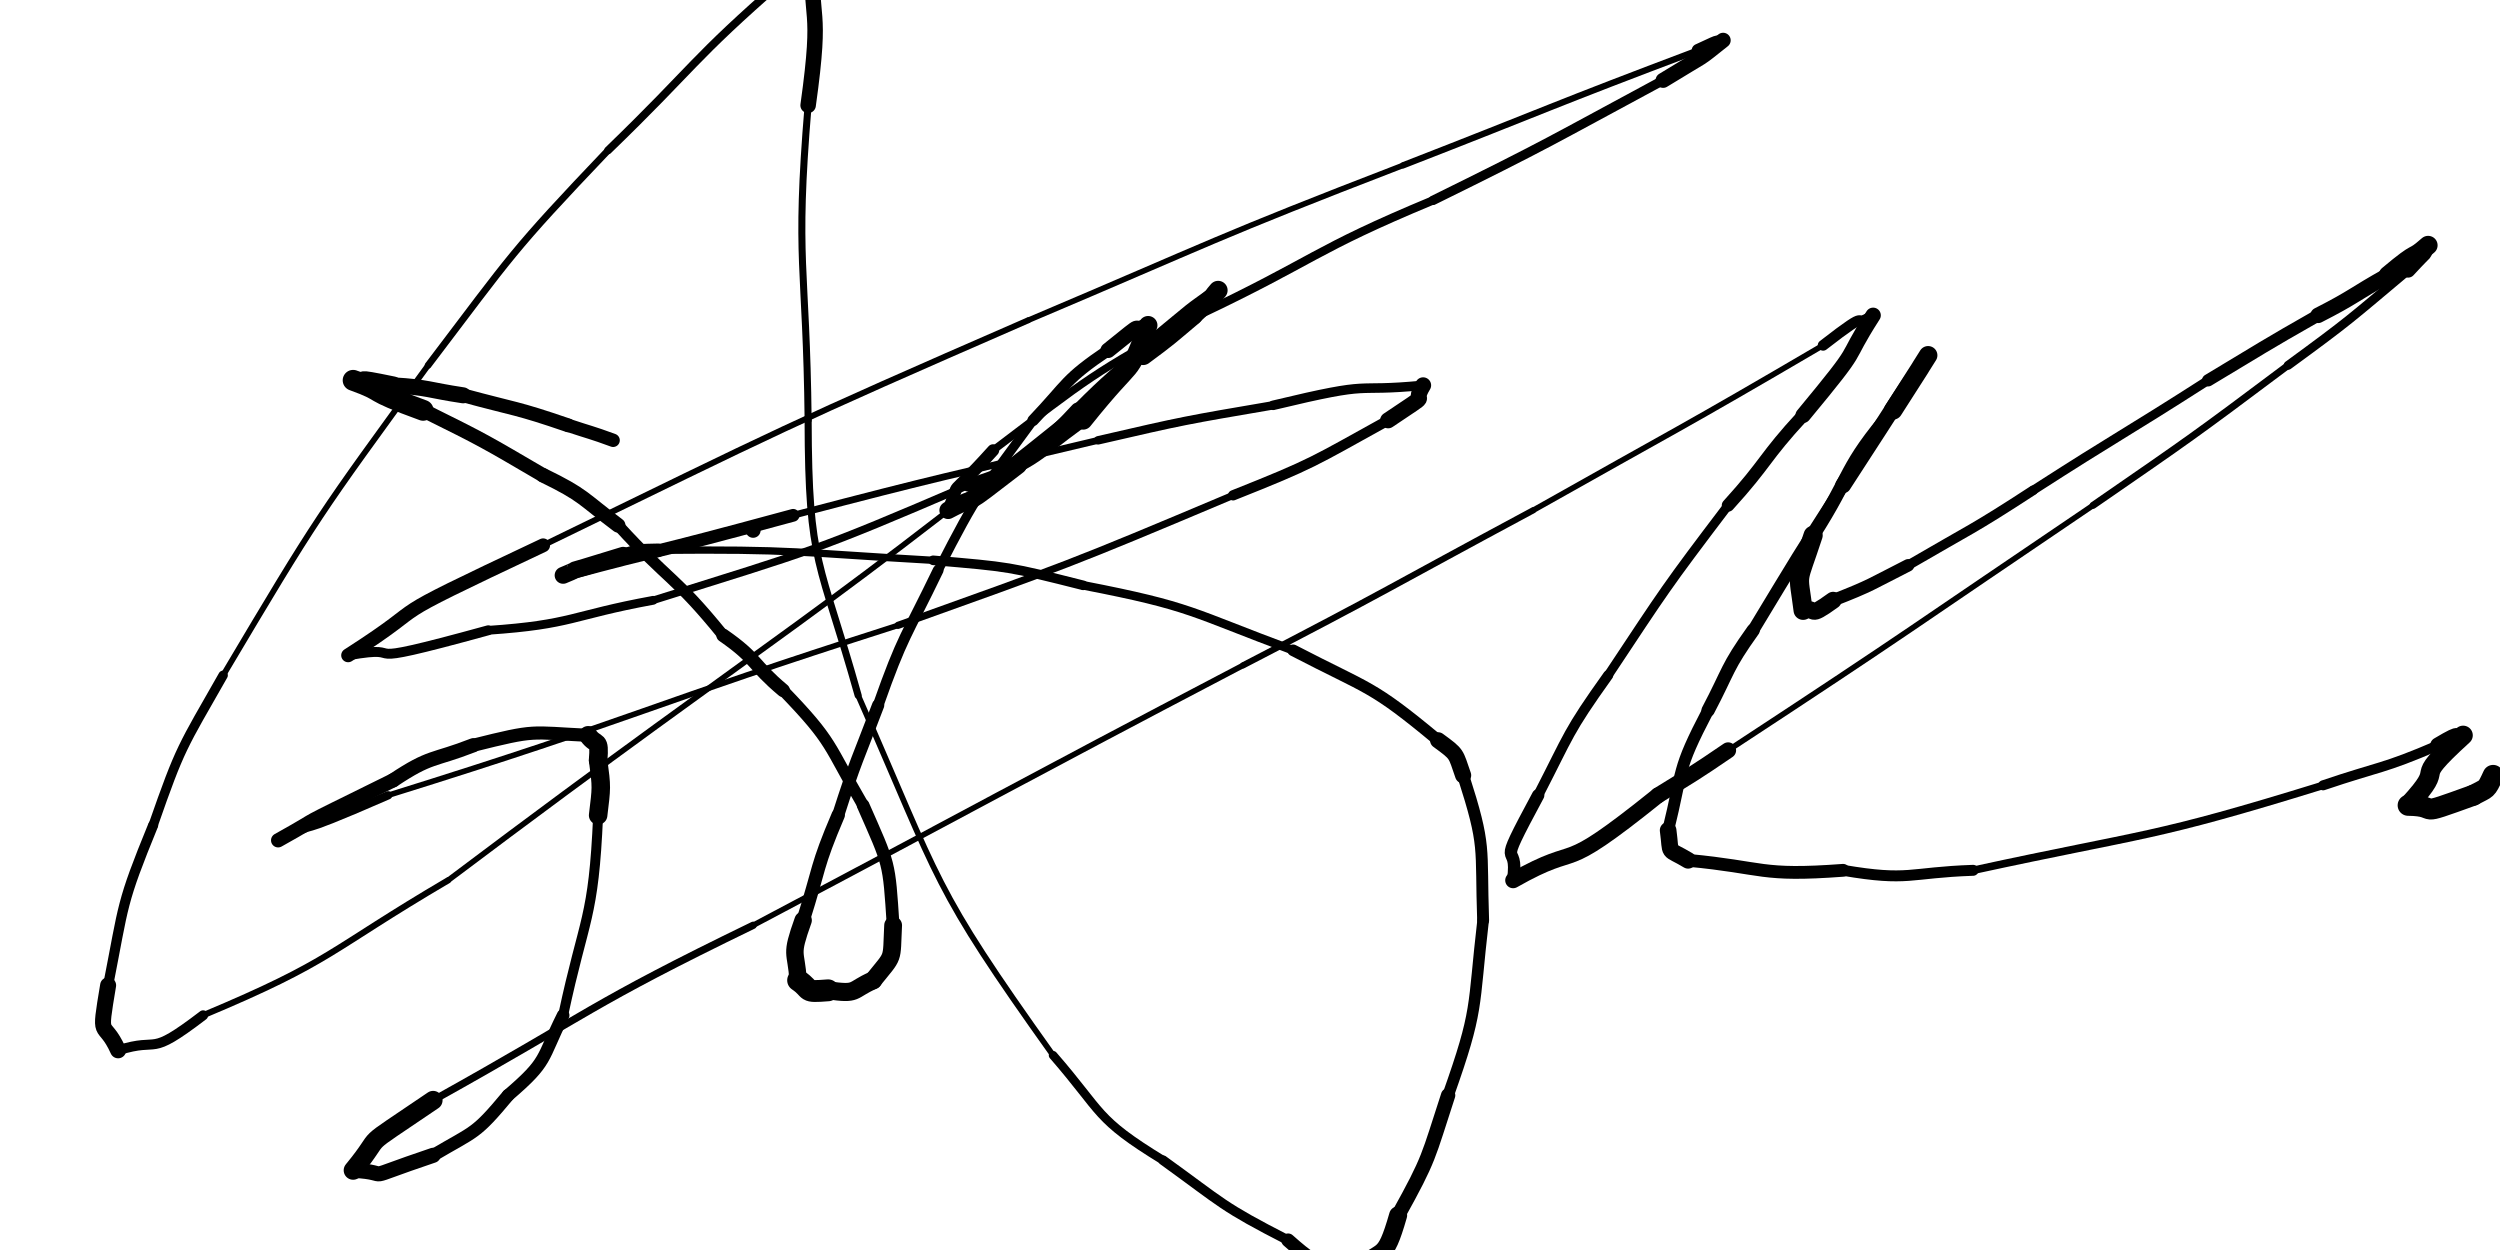<svg xmlns="http://www.w3.org/2000/svg" xmlns:xlink="http://www.w3.org/1999/xlink" viewBox="0 0 500 250" width="500" height="250"><circle r="1.5" cx="150.625" cy="106.062" fill="black"></circle><path d="M 122.625,88.063 C 118.167,86.425 118.125,86.563 113.625,85.063" stroke-width="2.670" stroke="black" fill="none" stroke-linecap="round"></path><path d="M 113.625,85.063 C 103.247,81.490 103.167,81.925 92.625,79.063" stroke-width="2.775" stroke="black" fill="none" stroke-linecap="round"></path><path d="M 92.625,79.063 C 85.631,78.018 85.747,77.490 78.625,77.063" stroke-width="3.200" stroke="black" fill="none" stroke-linecap="round"></path><path d="M 78.625,77.063 C 69.587,75.197 74.631,76.518 70.625,76.063" stroke-width="3.560" stroke="black" fill="none" stroke-linecap="round"></path><path d="M 70.625,76.063 C 77.820,78.660 72.587,77.697 84.625,82.063" stroke-width="4.170" stroke="black" fill="none" stroke-linecap="round"></path><path d="M 84.625,82.063 C 96.881,88.137 96.820,88.160 108.625,95.063" stroke-width="2.851" stroke="black" fill="none" stroke-linecap="round"></path><path d="M 108.625,95.063 C 116.926,99.108 116.381,99.637 123.625,105.063" stroke-width="2.925" stroke="black" fill="none" stroke-linecap="round"></path><path d="M 123.625,105.063 C 133.878,116.315 134.926,115.108 144.625,127.063" stroke-width="2.287" stroke="black" fill="none" stroke-linecap="round"></path><path d="M 144.625,127.063 C 151.480,131.815 150.378,132.815 156.625,138.063" stroke-width="2.716" stroke="black" fill="none" stroke-linecap="round"></path><path d="M 156.625,138.063 C 166.783,148.582 165.480,148.815 172.625,161.063" stroke-width="2.333" stroke="black" fill="none" stroke-linecap="round"></path><path d="M 172.625,161.063 C 177.946,173.183 177.783,172.082 178.625,185.063" stroke-width="2.545" stroke="black" fill="none" stroke-linecap="round"></path><path d="M 178.625,185.063 C 178.261,192.427 178.946,190.683 174.625,196.063" stroke-width="3.563" stroke="black" fill="none" stroke-linecap="round"></path><path d="M 174.625,196.063 C 170.073,198.063 171.761,198.927 165.625,198.063" stroke-width="3.621" stroke="black" fill="none" stroke-linecap="round"></path><path d="M 165.625,198.063 C 160.486,198.473 162.573,198.063 159.625,196.063" stroke-width="4.375" stroke="black" fill="none" stroke-linecap="round"></path><path d="M 159.625,196.063 C 159.216,189.876 157.986,191.473 160.625,184.063" stroke-width="3.488" stroke="black" fill="none" stroke-linecap="round"></path><path d="M 160.625,184.063 C 163.980,173.512 163.216,173.376 167.625,163.063" stroke-width="2.685" stroke="black" fill="none" stroke-linecap="round"></path><path d="M 167.625,163.063 C 171.204,151.893 171.480,152.012 175.625,141.063" stroke-width="2.454" stroke="black" fill="none" stroke-linecap="round"></path><path d="M 175.625,141.063 C 180.585,127.006 181.204,127.393 187.625,114.063" stroke-width="2.160" stroke="black" fill="none" stroke-linecap="round"></path><path d="M 187.625,114.063 C 195.851,98.006 196.085,98.506 206.625,84.063" stroke-width="1.853" stroke="black" fill="none" stroke-linecap="round"></path><path d="M 206.625,84.063 C 213.747,76.570 212.851,76.006 221.625,70.063" stroke-width="2.291" stroke="black" fill="none" stroke-linecap="round"></path><path d="M 221.625,70.063 C 230.352,63.028 225.247,67.070 229.625,65.063" stroke-width="3.082" stroke="black" fill="none" stroke-linecap="round"></path><path d="M 229.625,65.063 C 225.006,76.612 227.852,70.028 216.625,84.063" stroke-width="3.731" stroke="black" fill="none" stroke-linecap="round"></path><path d="M 216.625,84.063 C 205.777,91.976 207.006,92.612 193.625,97.063" stroke-width="2.511" stroke="black" fill="none" stroke-linecap="round"></path><path d="M 193.625,97.063 C 162.623,110.397 162.777,109.976 130.625,120.063" stroke-width="1.512" stroke="black" fill="none" stroke-linecap="round"></path><path d="M 130.625,120.063 C 114.129,123.086 114.623,124.897 97.625,126.063" stroke-width="1.760" stroke="black" fill="none" stroke-linecap="round"></path><path d="M 97.625,126.063 C 67.488,134.364 83.629,128.586 69.625,131.063" stroke-width="1.987" stroke="black" fill="none" stroke-linecap="round"></path><path d="M 69.625,131.063 C 88.554,118.950 72.988,125.864 108.625,109.063" stroke-width="2.769" stroke="black" fill="none" stroke-linecap="round"></path><path d="M 108.625,109.063 C 156.732,85.666 156.554,85.450 205.625,64.063" stroke-width="1.194" stroke="black" fill="none" stroke-linecap="round"></path><path d="M 205.625,64.063 C 242.991,48.228 242.732,47.666 280.625,33.063" stroke-width="1.125" stroke="black" fill="none" stroke-linecap="round"></path><path d="M 280.625,33.063 C 310.133,21.583 309.991,21.228 339.625,10.063" stroke-width="1.265" stroke="black" fill="none" stroke-linecap="round"></path><path d="M 339.625,10.063 C 345.577,7.247 342.133,9.083 344.625,8.063" stroke-width="2.574" stroke="black" fill="none" stroke-linecap="round"></path><path d="M 344.625,8.063 C 338.933,12.582 342.077,10.247 332.625,16.063" stroke-width="3.024" stroke="black" fill="none" stroke-linecap="round"></path><path d="M 332.625,16.063 C 309.777,28.362 309.933,28.582 286.625,40.063" stroke-width="1.883" stroke="black" fill="none" stroke-linecap="round"></path><path d="M 286.625,40.063 C 262.327,50.164 263.277,51.862 239.625,63.063" stroke-width="1.684" stroke="black" fill="none" stroke-linecap="round"></path><path d="M 239.625,63.063 C 217.774,75.126 218.327,75.164 198.625,90.063" stroke-width="1.511" stroke="black" fill="none" stroke-linecap="round"></path><path d="M 198.625,90.063 C 188.440,101.351 192.774,94.626 189.625,102.063" stroke-width="2.428" stroke="black" fill="none" stroke-linecap="round"></path><path d="M 189.625,102.063 C 197.053,98.118 190.940,102.851 203.625,93.063" stroke-width="3.492" stroke="black" fill="none" stroke-linecap="round"></path><path d="M 203.625,93.063 C 209.644,87.583 210.053,88.118 215.625,82.063" stroke-width="3.155" stroke="black" fill="none" stroke-linecap="round"></path><path d="M 215.625,82.063 C 222.378,75.274 222.644,75.583 229.625,69.063" stroke-width="2.716" stroke="black" fill="none" stroke-linecap="round"></path><path d="M 229.625,69.063 C 240.404,60.210 236.378,63.274 243.625,58.063" stroke-width="2.738" stroke="black" fill="none" stroke-linecap="round"></path><path d="M 243.625,58.063 C 241.293,60.750 244.904,57.210 238.625,63.063" stroke-width="3.797" stroke="black" fill="none" stroke-linecap="round"></path><path d="M 238.625,63.063 C 233.727,67.193 233.793,67.250 228.625,71.063" stroke-width="3.898" stroke="black" fill="none" stroke-linecap="round"></path><path d="M 228.625,71.063 C 160.775,126.106 159.227,123.693 89.625,176.063" stroke-width="1.125" stroke="black" fill="none" stroke-linecap="round"></path><path d="M 89.625,176.063 C 65.463,190.267 66.775,192.106 40.625,203.063" stroke-width="1.244" stroke="black" fill="none" stroke-linecap="round"></path><path d="M 40.625,203.063 C 29.163,211.811 32.463,207.267 23.625,210.063" stroke-width="1.999" stroke="black" fill="none" stroke-linecap="round"></path><path d="M 23.625,210.063 C 20.633,203.441 19.663,208.811 21.625,197.063" stroke-width="3.199" stroke="black" fill="none" stroke-linecap="round"></path><path d="M 21.625,197.063 C 24.863,180.594 24.133,180.941 30.625,165.063" stroke-width="2.024" stroke="black" fill="none" stroke-linecap="round"></path><path d="M 30.625,165.063 C 36.151,149.237 36.363,149.594 44.625,135.063" stroke-width="1.886" stroke="black" fill="none" stroke-linecap="round"></path><path d="M 44.625,135.063 C 63.681,102.986 63.651,103.237 85.625,73.063" stroke-width="1.161" stroke="black" fill="none" stroke-linecap="round"></path><path d="M 85.625,73.063 C 102.642,50.650 102.181,50.486 121.625,30.063" stroke-width="1.366" stroke="black" fill="none" stroke-linecap="round"></path><path d="M 121.625,30.063 C 139.162,13.100 138.142,12.150 156.625,-3.938" stroke-width="1.579" stroke="black" fill="none" stroke-linecap="round"></path><path d="M 156.625,-3.938 C 162.088,-12.623 159.662,-6.900 162.625,-9.938" stroke-width="2.817" stroke="black" fill="none" stroke-linecap="round"></path><path d="M 162.625,-9.938 C 161.790,5.557 164.588,-0.123 161.625,21.063" stroke-width="3.097" stroke="black" fill="none" stroke-linecap="round"></path><path d="M 161.625,21.063 C 158.976,52.801 161.290,52.557 161.625,84.063" stroke-width="1.406" stroke="black" fill="none" stroke-linecap="round"></path><path d="M 161.625,84.063 C 161.685,113.300 163.976,111.801 171.625,139.063" stroke-width="1.421" stroke="black" fill="none" stroke-linecap="round"></path><path d="M 171.625,139.063 C 188.385,177.156 186.185,176.800 210.625,211.063" stroke-width="1.147" stroke="black" fill="none" stroke-linecap="round"></path><path d="M 210.625,211.063 C 220.732,222.700 218.885,223.656 232.625,232.063" stroke-width="1.738" stroke="black" fill="none" stroke-linecap="round"></path><path d="M 232.625,232.063 C 244.738,240.793 244.232,241.200 257.625,248.063" stroke-width="1.944" stroke="black" fill="none" stroke-linecap="round"></path><path d="M 257.625,248.063 C 265.814,255.383 264.238,251.793 271.625,254.063" stroke-width="2.741" stroke="black" fill="none" stroke-linecap="round"></path><path d="M 271.625,254.063 C 276.534,249.073 276.814,252.883 279.625,243.063" stroke-width="3.606" stroke="black" fill="none" stroke-linecap="round"></path><path d="M 279.625,243.063 C 286.043,231.495 285.534,231.573 289.625,219.063" stroke-width="2.871" stroke="black" fill="none" stroke-linecap="round"></path><path d="M 289.625,219.063 C 295.801,201.643 294.543,201.995 296.625,184.063" stroke-width="2.321" stroke="black" fill="none" stroke-linecap="round"></path><path d="M 296.625,184.063 C 296.103,168.974 297.301,169.643 292.625,155.063" stroke-width="2.385" stroke="black" fill="none" stroke-linecap="round"></path><path d="M 292.625,155.063 C 291.047,150.579 291.603,150.974 287.625,148.063" stroke-width="3.229" stroke="black" fill="none" stroke-linecap="round"></path><path d="M 287.625,148.063 C 274.140,136.837 274.047,138.079 258.625,130.063" stroke-width="2.327" stroke="black" fill="none" stroke-linecap="round"></path><path d="M 258.625,130.063 C 237.905,122.382 238.640,121.337 216.625,117.063" stroke-width="1.739" stroke="black" fill="none" stroke-linecap="round"></path><path d="M 216.625,117.063 C 201.752,113.308 201.905,113.382 186.625,112.063" stroke-width="1.924" stroke="black" fill="none" stroke-linecap="round"></path><path d="M 186.625,112.063 C 159.096,110.506 159.252,109.808 131.625,110.063" stroke-width="1.464" stroke="black" fill="none" stroke-linecap="round"></path><path d="M 131.625,110.063 C 128.031,110.166 128.096,110.006 124.625,111.063" stroke-width="2.720" stroke="black" fill="none" stroke-linecap="round"></path><path d="M 124.625,111.063 C 109.052,115.903 118.531,112.666 112.625,115.063" stroke-width="3.387" stroke="black" fill="none" stroke-linecap="round"></path><path d="M 112.625,115.063 C 135.578,108.878 126.052,111.903 158.625,103.063" stroke-width="2.549" stroke="black" fill="none" stroke-linecap="round"></path><path d="M 158.625,103.063 C 189.017,95.077 189.078,95.378 219.625,88.063" stroke-width="1.369" stroke="black" fill="none" stroke-linecap="round"></path><path d="M 219.625,88.063 C 237.038,84.039 237.017,84.077 254.625,81.063" stroke-width="1.694" stroke="black" fill="none" stroke-linecap="round"></path><path d="M 254.625,81.063 C 275.959,75.932 269.538,78.539 284.625,77.063" stroke-width="1.912" stroke="black" fill="none" stroke-linecap="round"></path><path d="M 284.625,77.063 C 281.867,81.606 287.459,77.432 277.625,84.063" stroke-width="3.203" stroke="black" fill="none" stroke-linecap="round"></path><path d="M 277.625,84.063 C 262.499,92.421 262.867,92.606 246.625,99.063" stroke-width="2.058" stroke="black" fill="none" stroke-linecap="round"></path><path d="M 246.625,99.063 C 213.479,113.043 213.499,112.921 179.625,125.063" stroke-width="1.437" stroke="black" fill="none" stroke-linecap="round"></path><path d="M 179.625,125.063 C 128.400,141.455 128.979,143.043 77.625,159.063" stroke-width="1.125" stroke="black" fill="none" stroke-linecap="round"></path><path d="M 77.625,159.063 C 55.386,168.780 66.400,162.955 55.625,168.063" stroke-width="1.663" stroke="black" fill="none" stroke-linecap="round"></path><path d="M 55.625,168.063 C 66.971,161.740 55.886,167.280 78.625,156.063" stroke-width="2.844" stroke="black" fill="none" stroke-linecap="round"></path><path d="M 78.625,156.063 C 86.227,151.001 86.471,152.240 94.625,149.063" stroke-width="2.852" stroke="black" fill="none" stroke-linecap="round"></path><path d="M 94.625,149.063 C 107.489,145.846 105.727,146.501 117.625,147.063" stroke-width="2.626" stroke="black" fill="none" stroke-linecap="round"></path><path d="M 117.625,147.063 C 119.296,149.433 119.989,147.346 119.625,152.063" stroke-width="3.715" stroke="black" fill="none" stroke-linecap="round"></path><path d="M 119.625,152.063 C 120.371,157.627 120.296,157.433 119.625,163.063" stroke-width="3.699" stroke="black" fill="none" stroke-linecap="round"></path><path d="M 119.625,163.063 C 118.714,184.120 116.871,183.127 112.625,203.063" stroke-width="1.989" stroke="black" fill="none" stroke-linecap="round"></path><path d="M 112.625,203.063 C 108.160,212.025 109.714,212.120 101.625,219.063" stroke-width="2.525" stroke="black" fill="none" stroke-linecap="round"></path><path d="M 101.625,219.063 C 95.015,227.003 95.160,226.025 86.625,231.063" stroke-width="2.547" stroke="black" fill="none" stroke-linecap="round"></path><path d="M 86.625,231.063 C 70.625,236.448 79.515,234.503 70.625,234.063" stroke-width="3.027" stroke="black" fill="none" stroke-linecap="round"></path><path d="M 70.625,234.063 C 77.598,225.592 70.625,230.948 86.625,220.063" stroke-width="3.775" stroke="black" fill="none" stroke-linecap="round"></path><path d="M 86.625,220.063 C 118.493,202.318 117.598,201.092 150.625,185.063" stroke-width="1.467" stroke="black" fill="none" stroke-linecap="round"></path><path d="M 150.625,185.063 C 199.654,159.117 199.493,158.818 248.625,133.063" stroke-width="1.125" stroke="black" fill="none" stroke-linecap="round"></path><path d="M 248.625,133.063 C 277.836,117.946 277.654,117.617 306.625,102.063" stroke-width="1.248" stroke="black" fill="none" stroke-linecap="round"></path><path d="M 306.625,102.063 C 335.683,85.662 335.836,85.946 364.625,69.063" stroke-width="1.131" stroke="black" fill="none" stroke-linecap="round"></path><path d="M 364.625,69.063 C 375.272,60.800 369.683,66.162 374.625,63.063" stroke-width="2.146" stroke="black" fill="none" stroke-linecap="round"></path><path d="M 374.625,63.063 C 368.024,73.367 373.272,67.800 360.625,83.063" stroke-width="3.077" stroke="black" fill="none" stroke-linecap="round"></path><path d="M 360.625,83.063 C 352.649,91.697 353.524,92.367 345.625,101.063" stroke-width="2.542" stroke="black" fill="none" stroke-linecap="round"></path><path d="M 345.625,101.063 C 333.018,117.673 333.149,117.697 321.625,135.063" stroke-width="1.828" stroke="black" fill="none" stroke-linecap="round"></path><path d="M 321.625,135.063 C 313.426,146.545 314.018,146.673 307.625,159.063" stroke-width="2.033" stroke="black" fill="none" stroke-linecap="round"></path><path d="M 307.625,159.063 C 298.483,176.063 303.926,167.045 302.625,176.063" stroke-width="2.489" stroke="black" fill="none" stroke-linecap="round"></path><path d="M 302.625,176.063 C 317.245,167.758 310.483,176.063 331.625,159.063" stroke-width="3.166" stroke="black" fill="none" stroke-linecap="round"></path><path d="M 331.625,159.063 C 338.701,154.678 338.745,154.758 345.625,150.063" stroke-width="3.191" stroke="black" fill="none" stroke-linecap="round"></path><path d="M 345.625,150.063 C 382.404,125.964 382.201,125.678 418.625,101.063" stroke-width="1.125" stroke="black" fill="none" stroke-linecap="round"></path><path d="M 418.625,101.063 C 438.389,87.413 438.404,87.464 457.625,73.063" stroke-width="1.409" stroke="black" fill="none" stroke-linecap="round"></path><path d="M 457.625,73.063 C 470.047,63.987 469.889,63.913 481.625,54.063" stroke-width="1.781" stroke="black" fill="none" stroke-linecap="round"></path><path d="M 481.625,54.063 C 486.406,48.867 484.047,51.987 485.625,49.063" stroke-width="2.918" stroke="black" fill="none" stroke-linecap="round"></path><path d="M 485.625,49.063 C 481.836,52.383 484.406,49.367 477.625,55.063" stroke-width="3.790" stroke="black" fill="none" stroke-linecap="round"></path><path d="M 477.625,55.063 C 470.589,59.000 470.836,59.383 463.625,63.063" stroke-width="3.109" stroke="black" fill="none" stroke-linecap="round"></path><path d="M 463.625,63.063 C 452.512,69.377 452.589,69.500 441.625,76.063" stroke-width="2.451" stroke="black" fill="none" stroke-linecap="round"></path><path d="M 441.625,76.063 C 424.218,87.214 424.012,86.877 406.625,98.063" stroke-width="1.820" stroke="black" fill="none" stroke-linecap="round"></path><path d="M 406.625,98.063 C 394.382,106.046 394.218,105.714 381.625,113.063" stroke-width="1.938" stroke="black" fill="none" stroke-linecap="round"></path><path d="M 381.625,113.063 C 374.222,116.807 374.382,117.046 366.625,120.063" stroke-width="2.497" stroke="black" fill="none" stroke-linecap="round"></path><path d="M 366.625,120.063 C 361.215,123.978 363.722,121.307 360.625,122.063" stroke-width="3.404" stroke="black" fill="none" stroke-linecap="round"></path><path d="M 360.625,122.063 C 359.586,113.816 359.215,117.478 362.625,107.063" stroke-width="3.833" stroke="black" fill="none" stroke-linecap="round"></path><path d="M 362.625,107.063 C 370.635,94.569 368.586,93.816 378.625,82.063" stroke-width="2.698" stroke="black" fill="none" stroke-linecap="round"></path><path d="M 378.625,82.063 C 387.103,68.845 382.135,76.569 385.625,71.063" stroke-width="3.712" stroke="black" fill="none" stroke-linecap="round"></path><path d="M 385.625,71.063 C 376.963,83.959 382.103,76.345 368.625,97.063" stroke-width="3.167" stroke="black" fill="none" stroke-linecap="round"></path><path d="M 368.625,97.063 C 359.404,111.432 359.463,111.459 350.625,126.063" stroke-width="2.426" stroke="black" fill="none" stroke-linecap="round"></path><path d="M 350.625,126.063 C 345.199,133.652 345.904,133.932 341.625,142.063" stroke-width="2.666" stroke="black" fill="none" stroke-linecap="round"></path><path d="M 341.625,142.063 C 335.181,154.390 336.699,153.652 333.625,166.063" stroke-width="2.369" stroke="black" fill="none" stroke-linecap="round"></path><path d="M 333.625,166.063 C 334.328,171.309 333.181,169.390 337.625,172.063" stroke-width="3.323" stroke="black" fill="none" stroke-linecap="round"></path><path d="M 337.625,172.063 C 353.110,173.518 351.828,175.309 368.625,174.063" stroke-width="2.561" stroke="black" fill="none" stroke-linecap="round"></path><path d="M 368.625,174.063 C 381.895,176.317 381.610,174.518 394.625,174.063" stroke-width="2.187" stroke="black" fill="none" stroke-linecap="round"></path><path d="M 394.625,174.063 C 429.873,166.404 429.895,167.817 464.625,157.063" stroke-width="1.535" stroke="black" fill="none" stroke-linecap="round"></path><path d="M 464.625,157.063 C 476.160,153.157 476.373,153.904 487.625,149.063" stroke-width="2.008" stroke="black" fill="none" stroke-linecap="round"></path><path d="M 487.625,149.063 C 493.322,145.669 490.160,148.157 492.625,147.063" stroke-width="3.167" stroke="black" fill="none" stroke-linecap="round"></path><path d="M 492.625,147.063 C 481.050,157.612 490.322,151.669 481.625,161.063" stroke-width="3.865" stroke="black" fill="none" stroke-linecap="round"></path><path d="M 481.625,161.063 C 488.681,161.160 482.050,163.612 494.625,159.063" stroke-width="4.194" stroke="black" fill="none" stroke-linecap="round"></path><path d="M 494.625,159.063 C 497.514,157.507 497.181,158.160 498.625,155.063" stroke-width="4.167" stroke="black" fill="none" stroke-linecap="round"></path></svg>